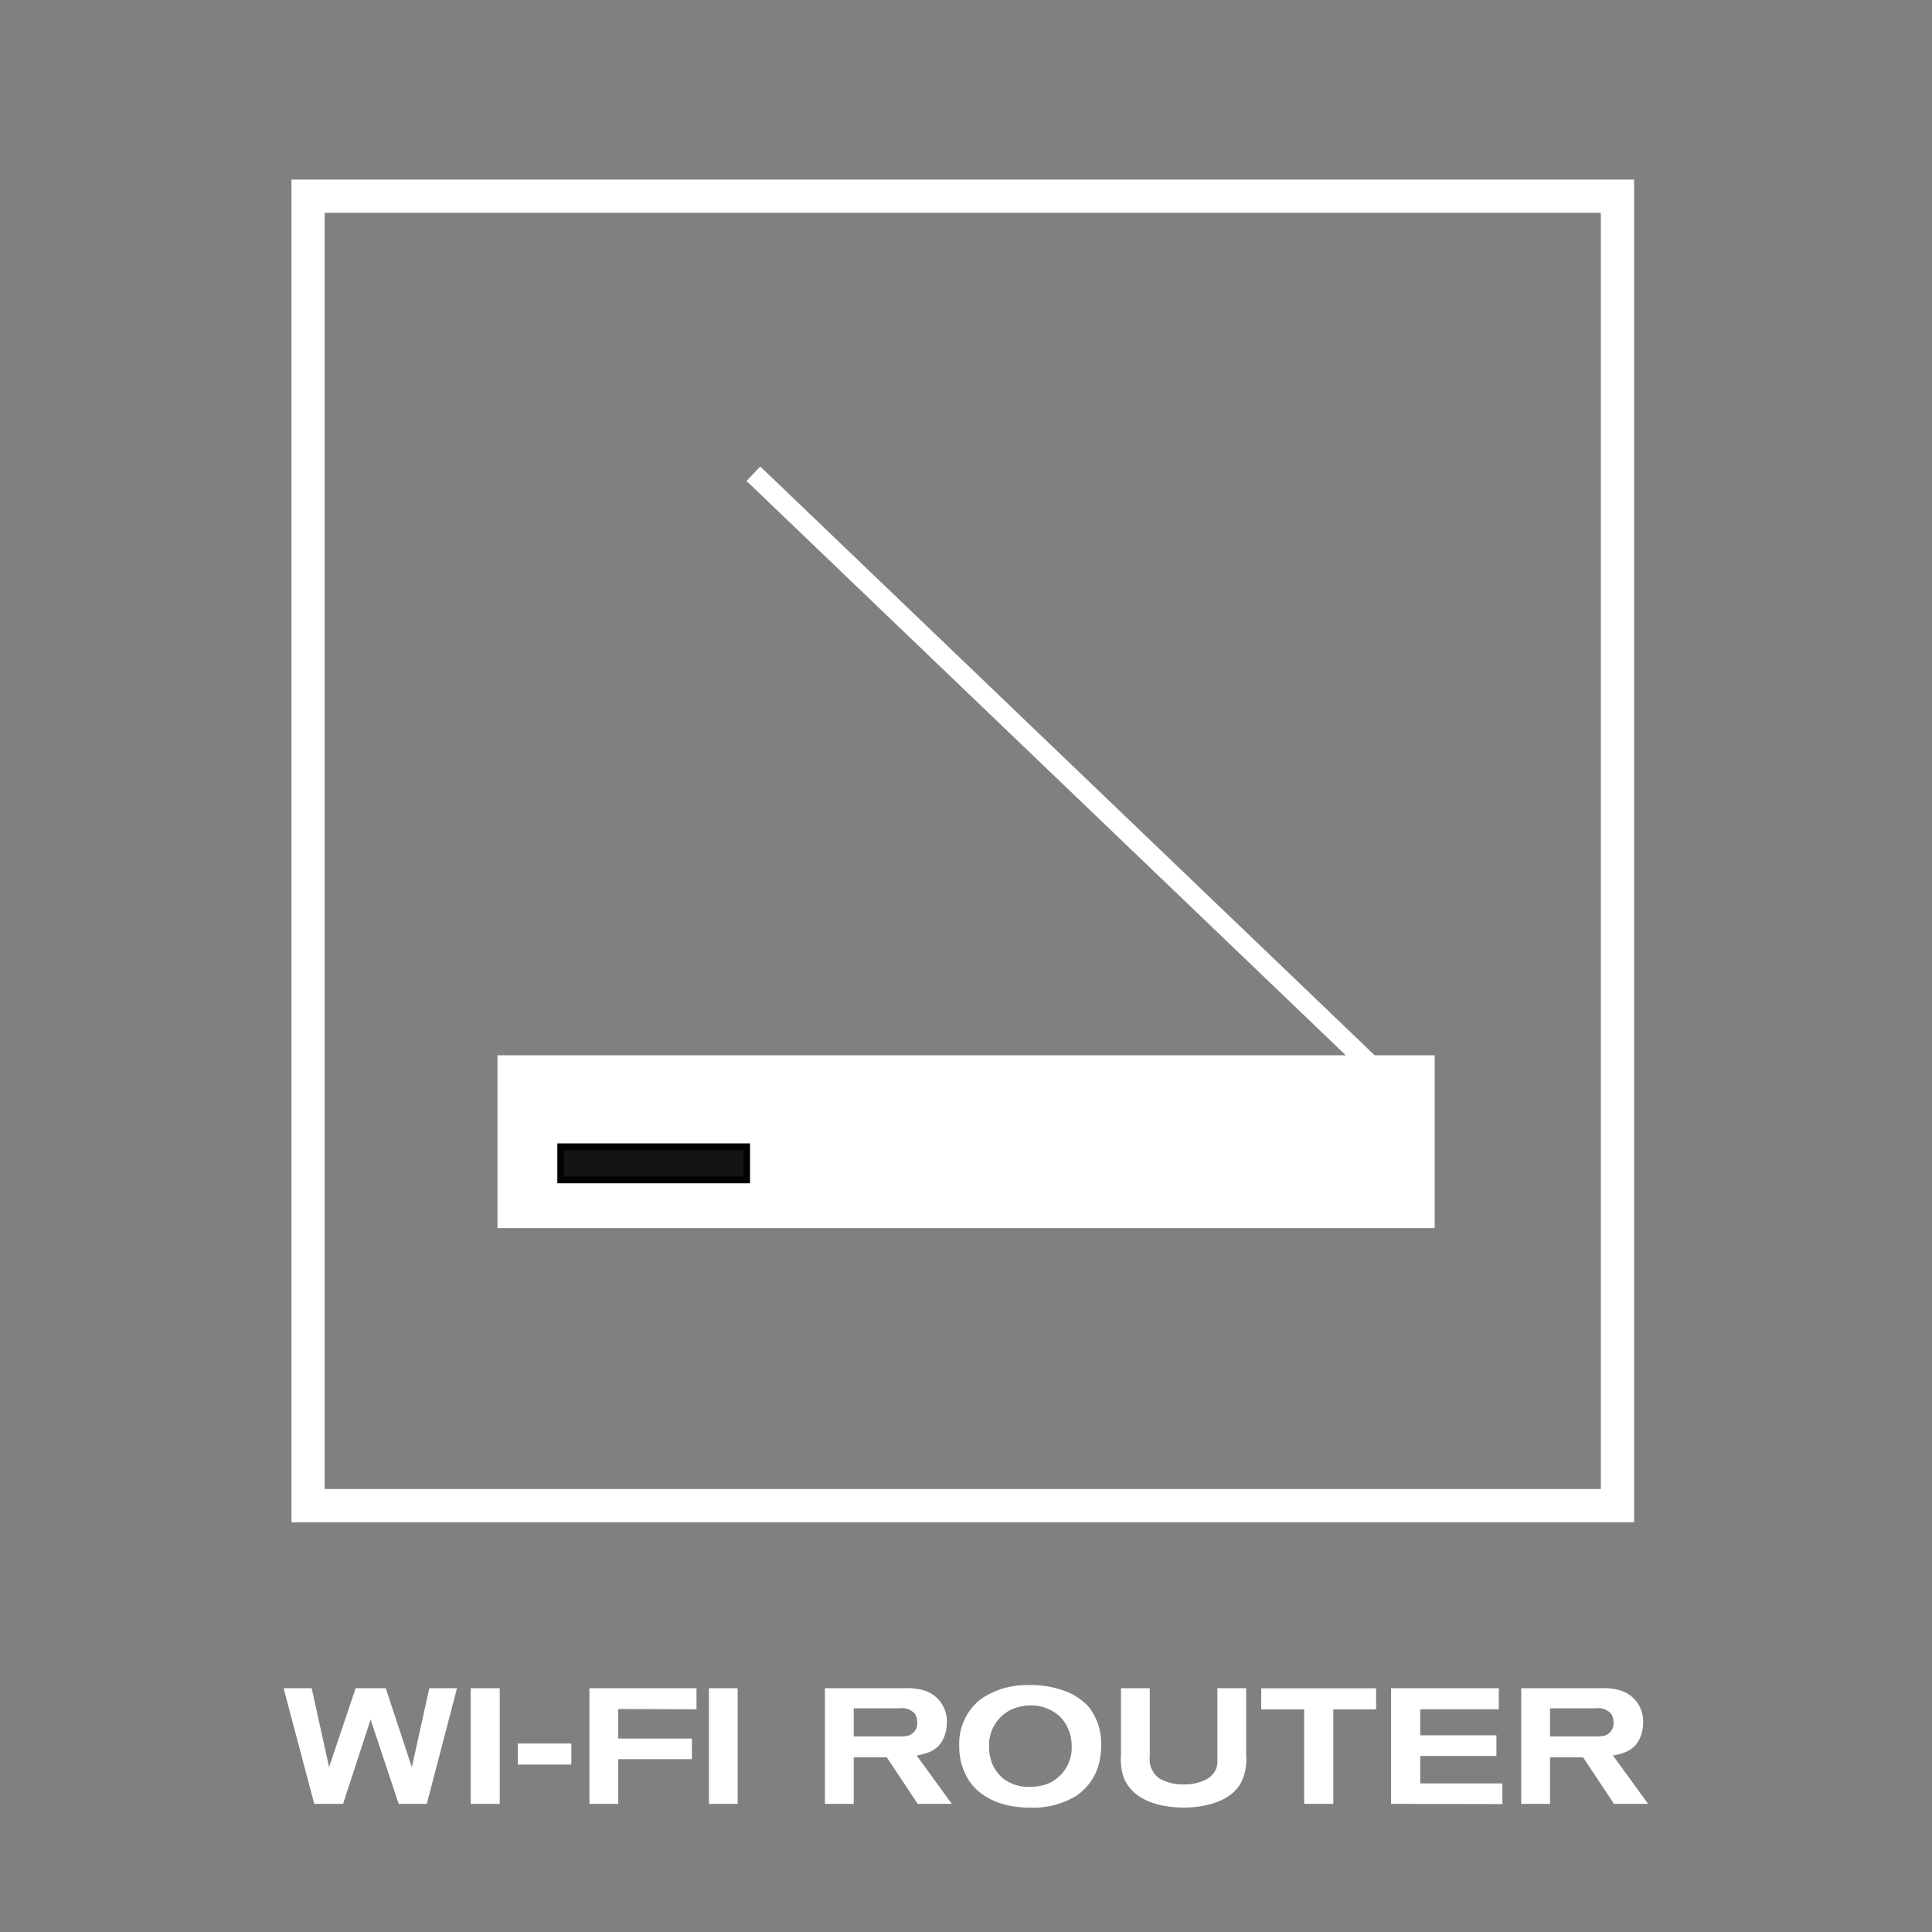<svg id="Layer_1" data-name="Layer 1" xmlns="http://www.w3.org/2000/svg" viewBox="0 0 275 275"><rect x="0" y="0" width="275" height="275" fill="#808080" stroke="none"/><defs><style>.cls-1,.cls-3{fill:none;stroke:#fff;stroke-miterlimit:10;}.cls-1{stroke-width:4.73px;}.cls-2{fill:#fff;}.cls-3{stroke-width:2.84px;}.cls-4{fill:#141414;}.cls-5{fill:#010101;}</style></defs><title>SVG</title><g id="Layer_1-2" data-name="Layer 1-2"><rect class="cls-1" x="43.85" y="27.93" width="186.38" height="186.38"/><rect class="cls-2" x="70.81" y="150.21" width="133.4" height="24.6"/><line class="cls-3" x1="198.06" y1="154.47" x2="107.24" y2="67.43"/><rect class="cls-4" x="79.8" y="163.22" width="26.49" height="4.73"/><path class="cls-5" d="M105.82,163.7v3.78H80.27V163.7h25.55m.94-.95H79.33v5.68h27.43Z"/></g><path class="cls-2" d="M60.75,256.76h-4l-4-12-3.92,12h-4.1L40.37,240.3h4l2.47,11.24,3.78-11.24h4.29l3.71,11.24,2.49-11.24h3.94Z"/><path class="cls-2" d="M67,256.76V240.3h4.13v16.46Z"/><path class="cls-2" d="M73.7,251.17v-3h7.62v3Z"/><path class="cls-2" d="M88,243.26v4.2H98.48v2.94H88v6.36h-4.1V240.3H99.14v3Z"/><path class="cls-2" d="M100.91,256.76V240.3H105v16.46Z"/><path class="cls-2" d="M130.62,256.76l-4.39-6.62h-4.71v6.62h-4.1V240.3h11.33a8.41,8.41,0,0,1,2.73.3,4.58,4.58,0,0,1,3.29,4.62,5.17,5.17,0,0,1-.45,2.17c-.74,1.68-2.16,2.19-3.84,2.49l5,6.88ZM130.27,244a2.43,2.43,0,0,0-2.26-.84h-6.49v4h6.6a4.94,4.94,0,0,0,1-.07,1.81,1.81,0,0,0,1.44-1.89A2.46,2.46,0,0,0,130.27,244Z"/><path class="cls-2" d="M156.55,250.47a7.91,7.91,0,0,1-3.36,5.15,11.79,11.79,0,0,1-6.51,1.68c-4.89,0-7.48-2-8.67-3.73a8.81,8.81,0,0,1-1.47-5,8,8,0,0,1,3.06-6.71,11.34,11.34,0,0,1,6.41-2,14.09,14.09,0,0,1,6.36,1.16,10.44,10.44,0,0,1,1.31.8A7.62,7.62,0,0,1,155,243a8.42,8.42,0,0,1,1.74,5.39A11,11,0,0,1,156.55,250.47Zm-5.48-5.93a6,6,0,0,0-4.62-1.79,7.11,7.11,0,0,0-2.38.53,5.6,5.6,0,0,0-3.28,5.37,6.39,6.39,0,0,0,.44,2.38,4.64,4.64,0,0,0,.63,1.11,5.55,5.55,0,0,0,.84.94,5.92,5.92,0,0,0,3.94,1.26,7.28,7.28,0,0,0,2.38-.4,5.53,5.53,0,0,0,3.52-5.39A6,6,0,0,0,151.07,244.54Z"/><path class="cls-2" d="M176.51,254a6.37,6.37,0,0,1-1,1.17c-1.77,1.58-4.71,2.12-7,2.12a15.31,15.31,0,0,1-3.22-.33c-3.29-.72-4.68-2.42-5.27-3.77a7.78,7.78,0,0,1-.46-3.36V240.3h4.1V250a3.34,3.34,0,0,0,1.31,3.1,6.42,6.42,0,0,0,3.56.89,6.75,6.75,0,0,0,3.08-.66A3.29,3.29,0,0,0,173,252a2.78,2.78,0,0,0,.28-1.45V240.3h4.1v9.58A7.23,7.23,0,0,1,176.51,254Z"/><path class="cls-2" d="M189.78,243.31v13.45h-4.15V243.31h-6.11v-3h16.35v3Z"/><path class="cls-2" d="M198,256.76V240.3h15.34v3H202.16V247H213v2.94H202.16v3.91h11.69v2.94Z"/><path class="cls-2" d="M229.73,256.76l-4.39-6.62h-4.71v6.62h-4.1V240.3h11.33a8.41,8.41,0,0,1,2.73.3,4.58,4.58,0,0,1,3.29,4.62,5.17,5.17,0,0,1-.45,2.17c-.74,1.68-2.17,2.19-3.84,2.49l5,6.88ZM229.38,244a2.45,2.45,0,0,0-2.27-.84h-6.48v4h6.6a4.94,4.94,0,0,0,1-.07,1.81,1.81,0,0,0,1.44-1.89A2.46,2.46,0,0,0,229.38,244Z"/></svg>